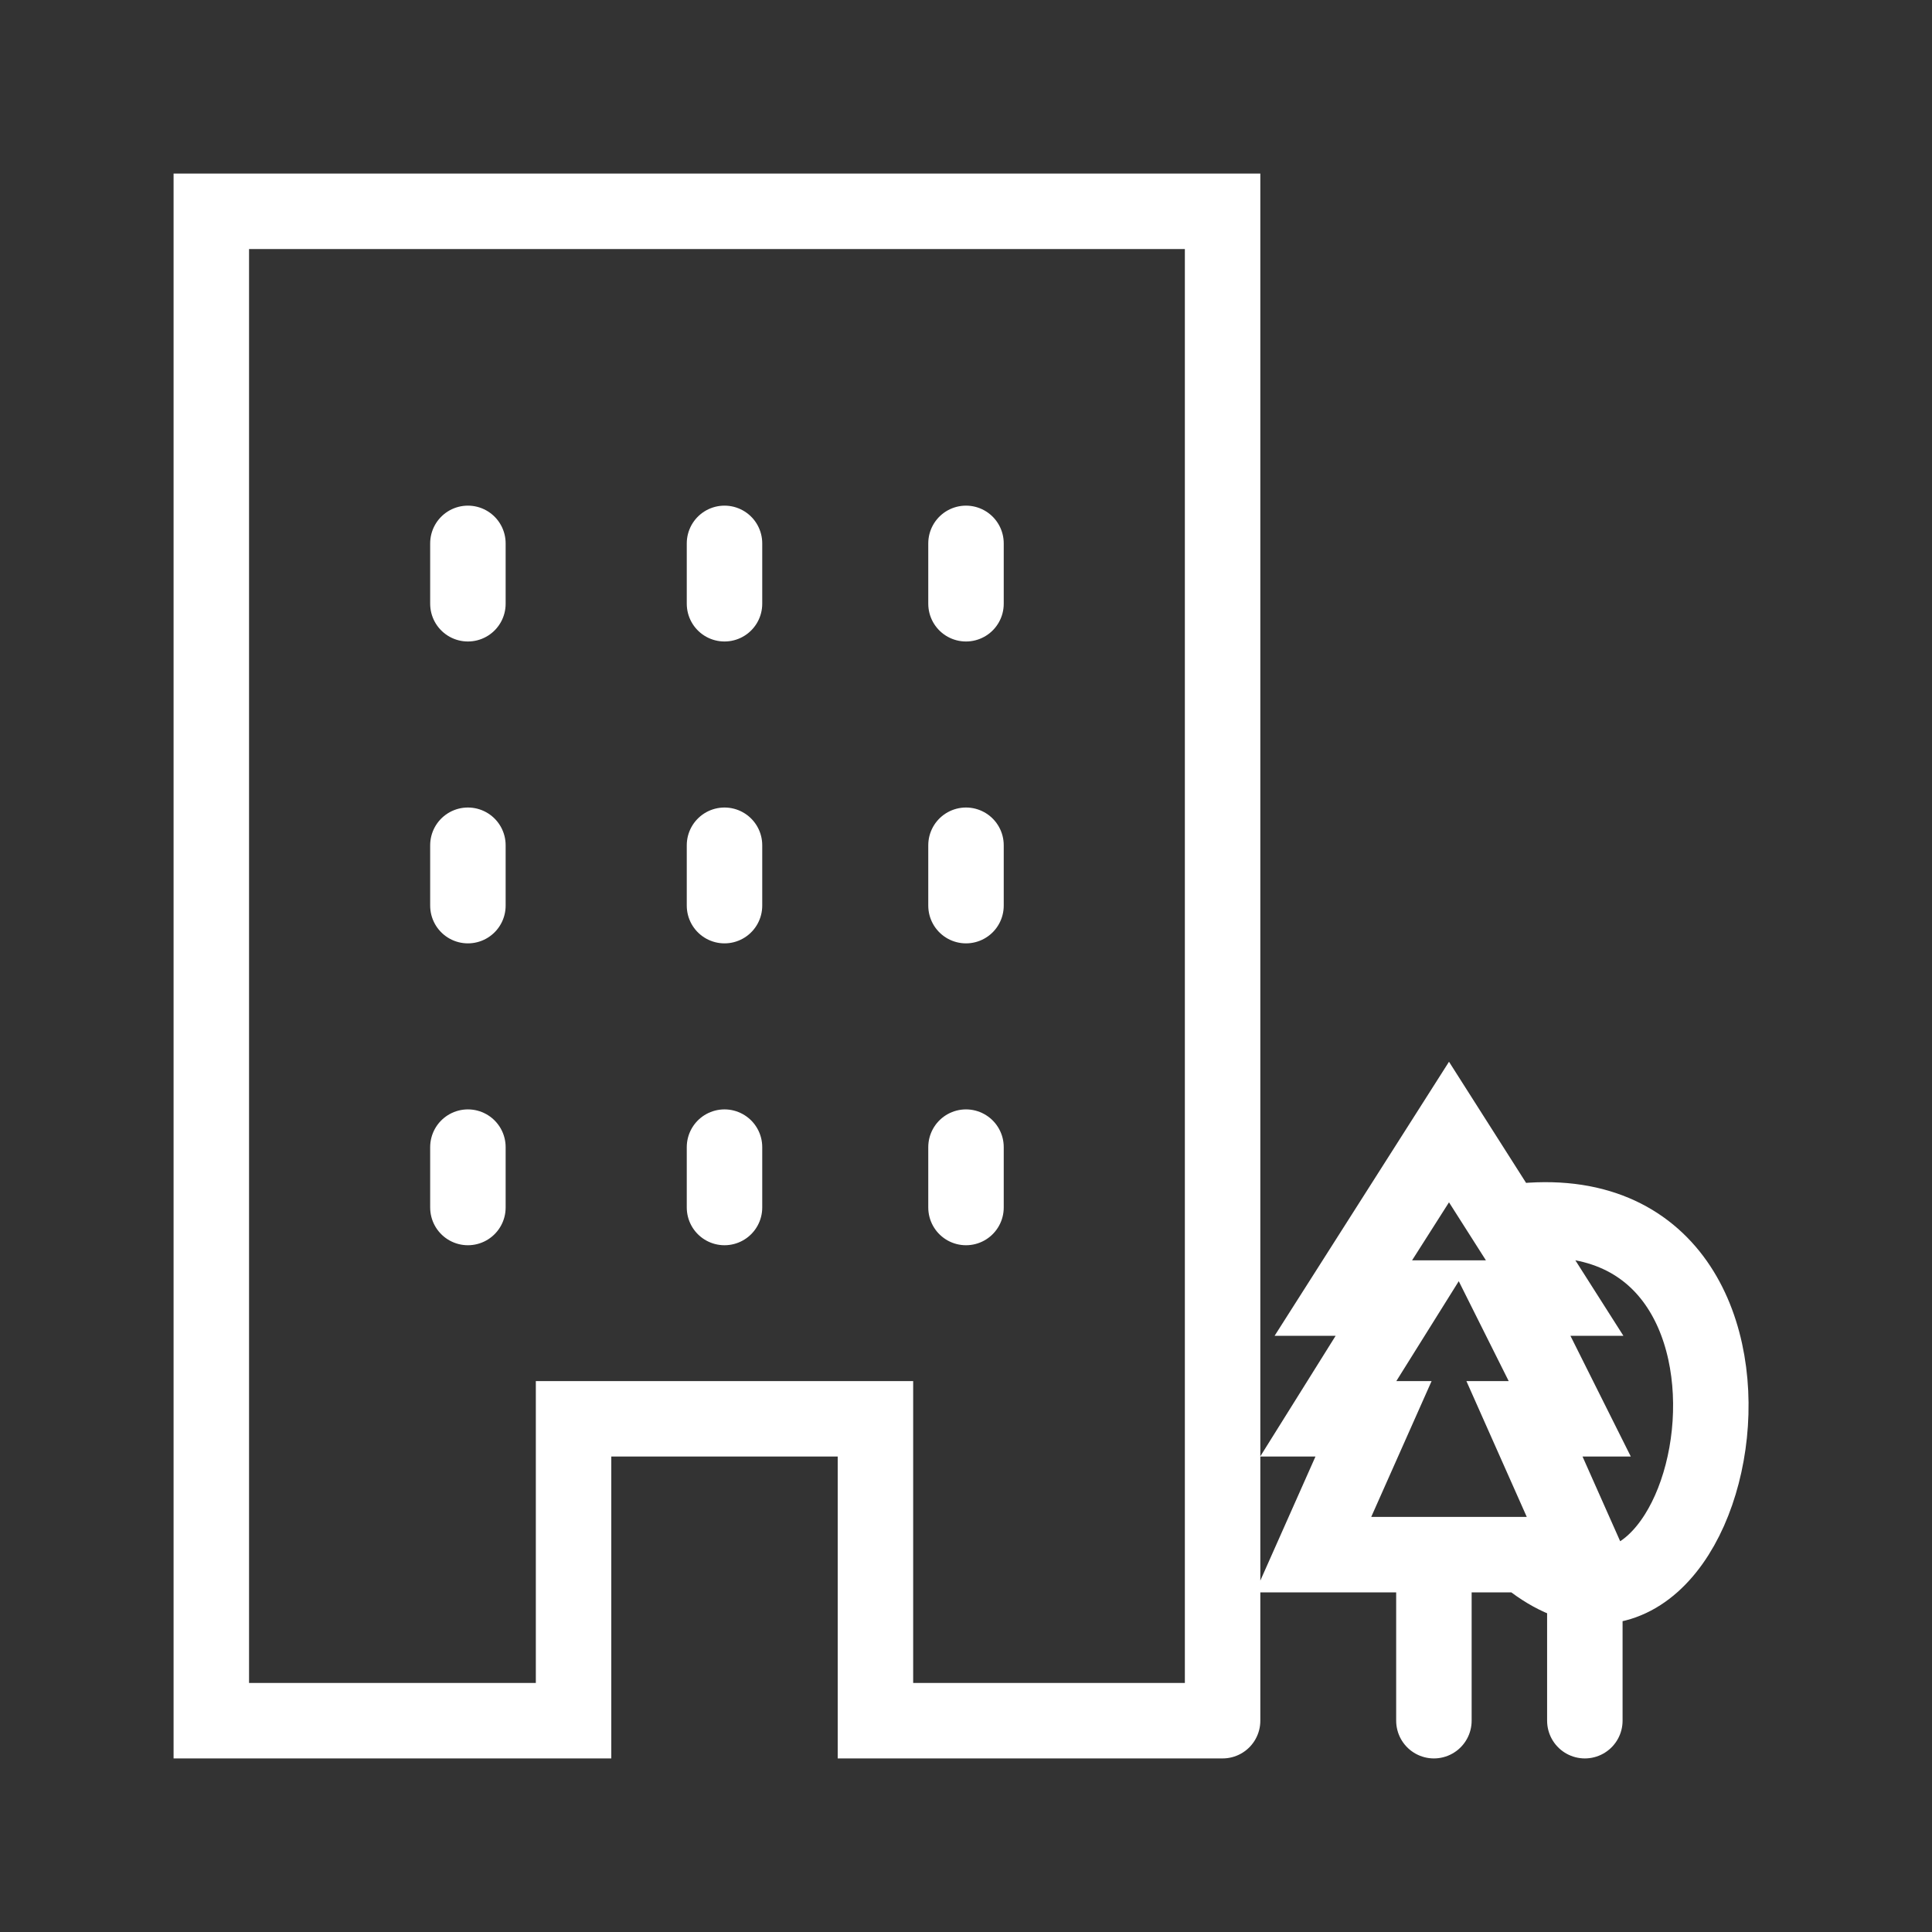<svg xmlns="http://www.w3.org/2000/svg" viewBox="0 0 128 128" fill="none" stroke="#fff" stroke-width="5" stroke-linecap="round"><rect x="0" y="0" width="128" height="128" fill="#333333" stroke="none"/><path d="M100 81c21-3 14 33 1 22m4 2v9M31 80V76m17 4V76m16 4V76M31 60V56m17 4V56m16 4V56M31 40V36m17 4V36M91 94H88l5-8H89l7-11 7 11h-3l4 8h-3l4 9H87Zm4 9v11M64 40V36m17 78H58V94H38v20H14V14H81V114"/></svg>

